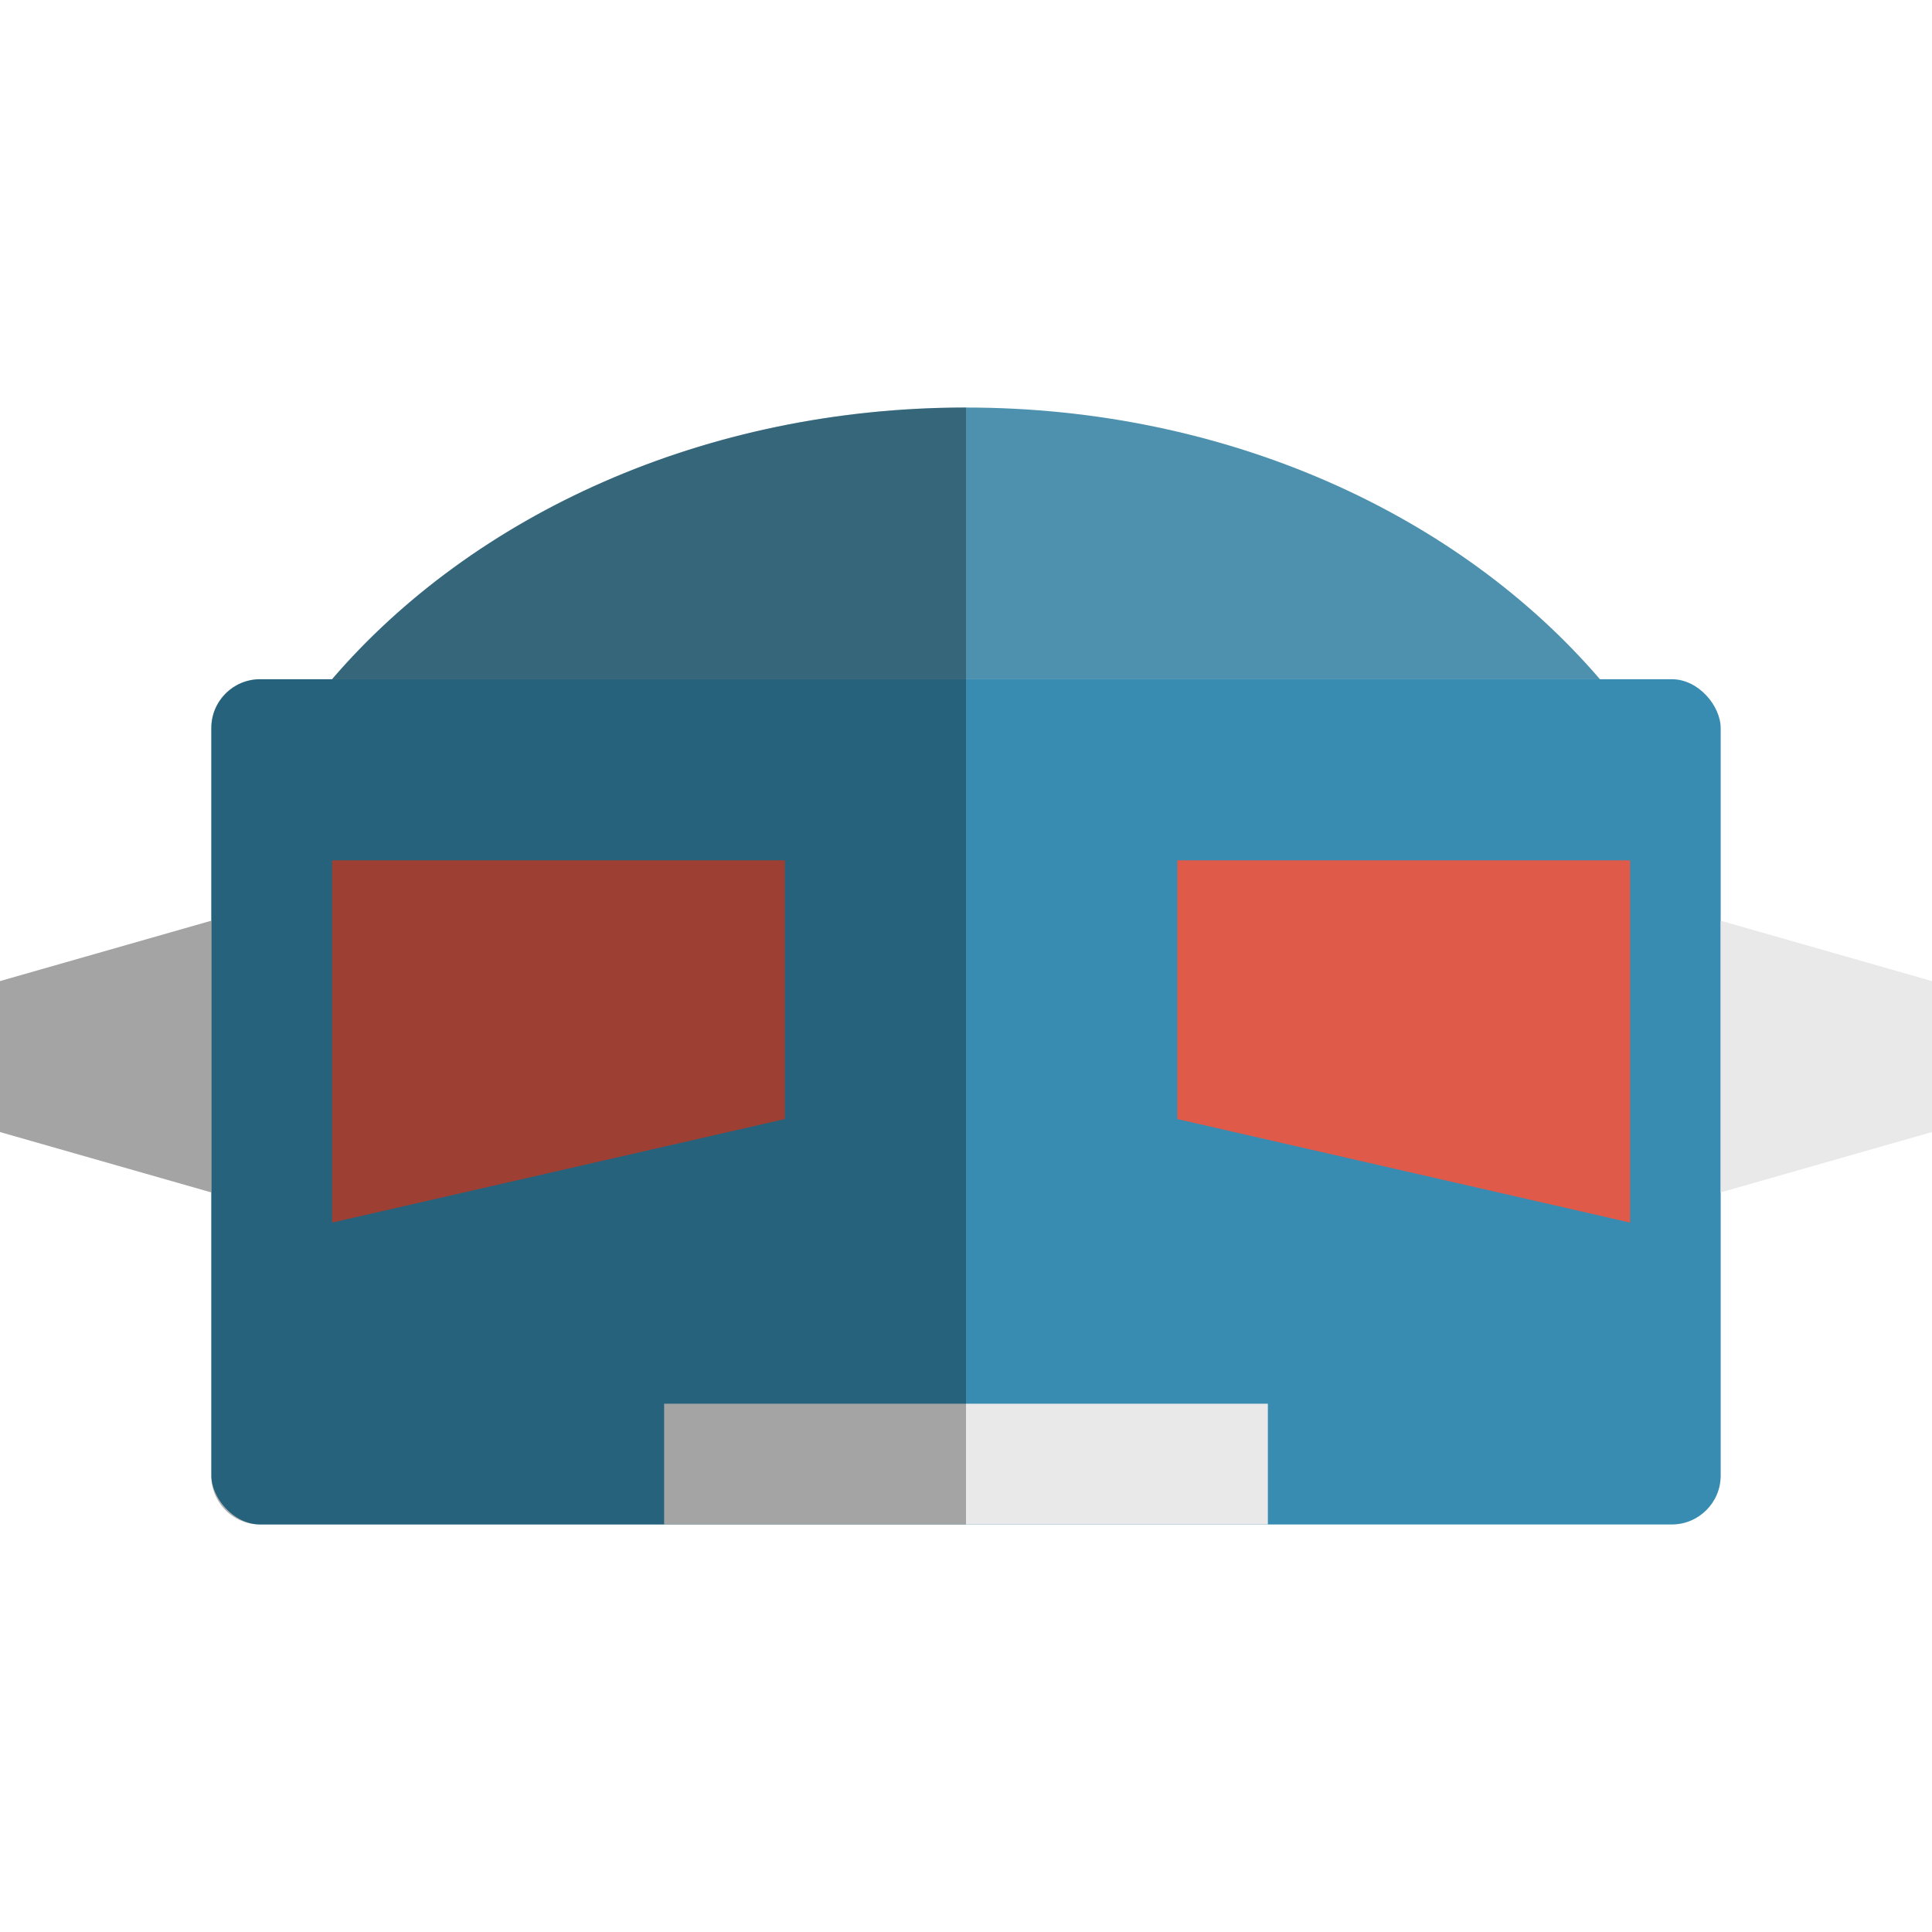 <svg height="512" viewBox="0 0 64 64" width="512" xmlns="http://www.w3.org/2000/svg"><g isolation="isolate"><g id="_8" data-name="8"><rect fill="#388cb2" height="28" rx="1.62" width="50" x="7" y="22.5"/><path d="m7 39.5-7-2v-5l7-2z" fill="#e9e9e9"/><path d="m57 39.5 7-2v-5l-7-2z" fill="#e9e9e9"/><path d="m53 22.5c-4.68-5.45-12.34-9-21-9s-16.32 3.55-21 9z" fill="#4d91ae"/><path d="m26 37.07-15 3.43v-12h15z" fill="#df5a49"/><path d="m39 37.07 15 3.43v-12h-15z" fill="#df5a49"/><path d="m22 46.5h20v4h-20z" fill="#e9e9e9"/><path d="m32 13.5c-8.66 0-16.32 3.55-21 9h-2.38a1.61 1.61 0 0 0 -1.62 1.62v6.38l-7 2v5l7 2v9.38a1.61 1.61 0 0 0 1.62 1.62h23.38z" opacity=".3" mix-blend-mode="soft-light"/></g></g></svg>